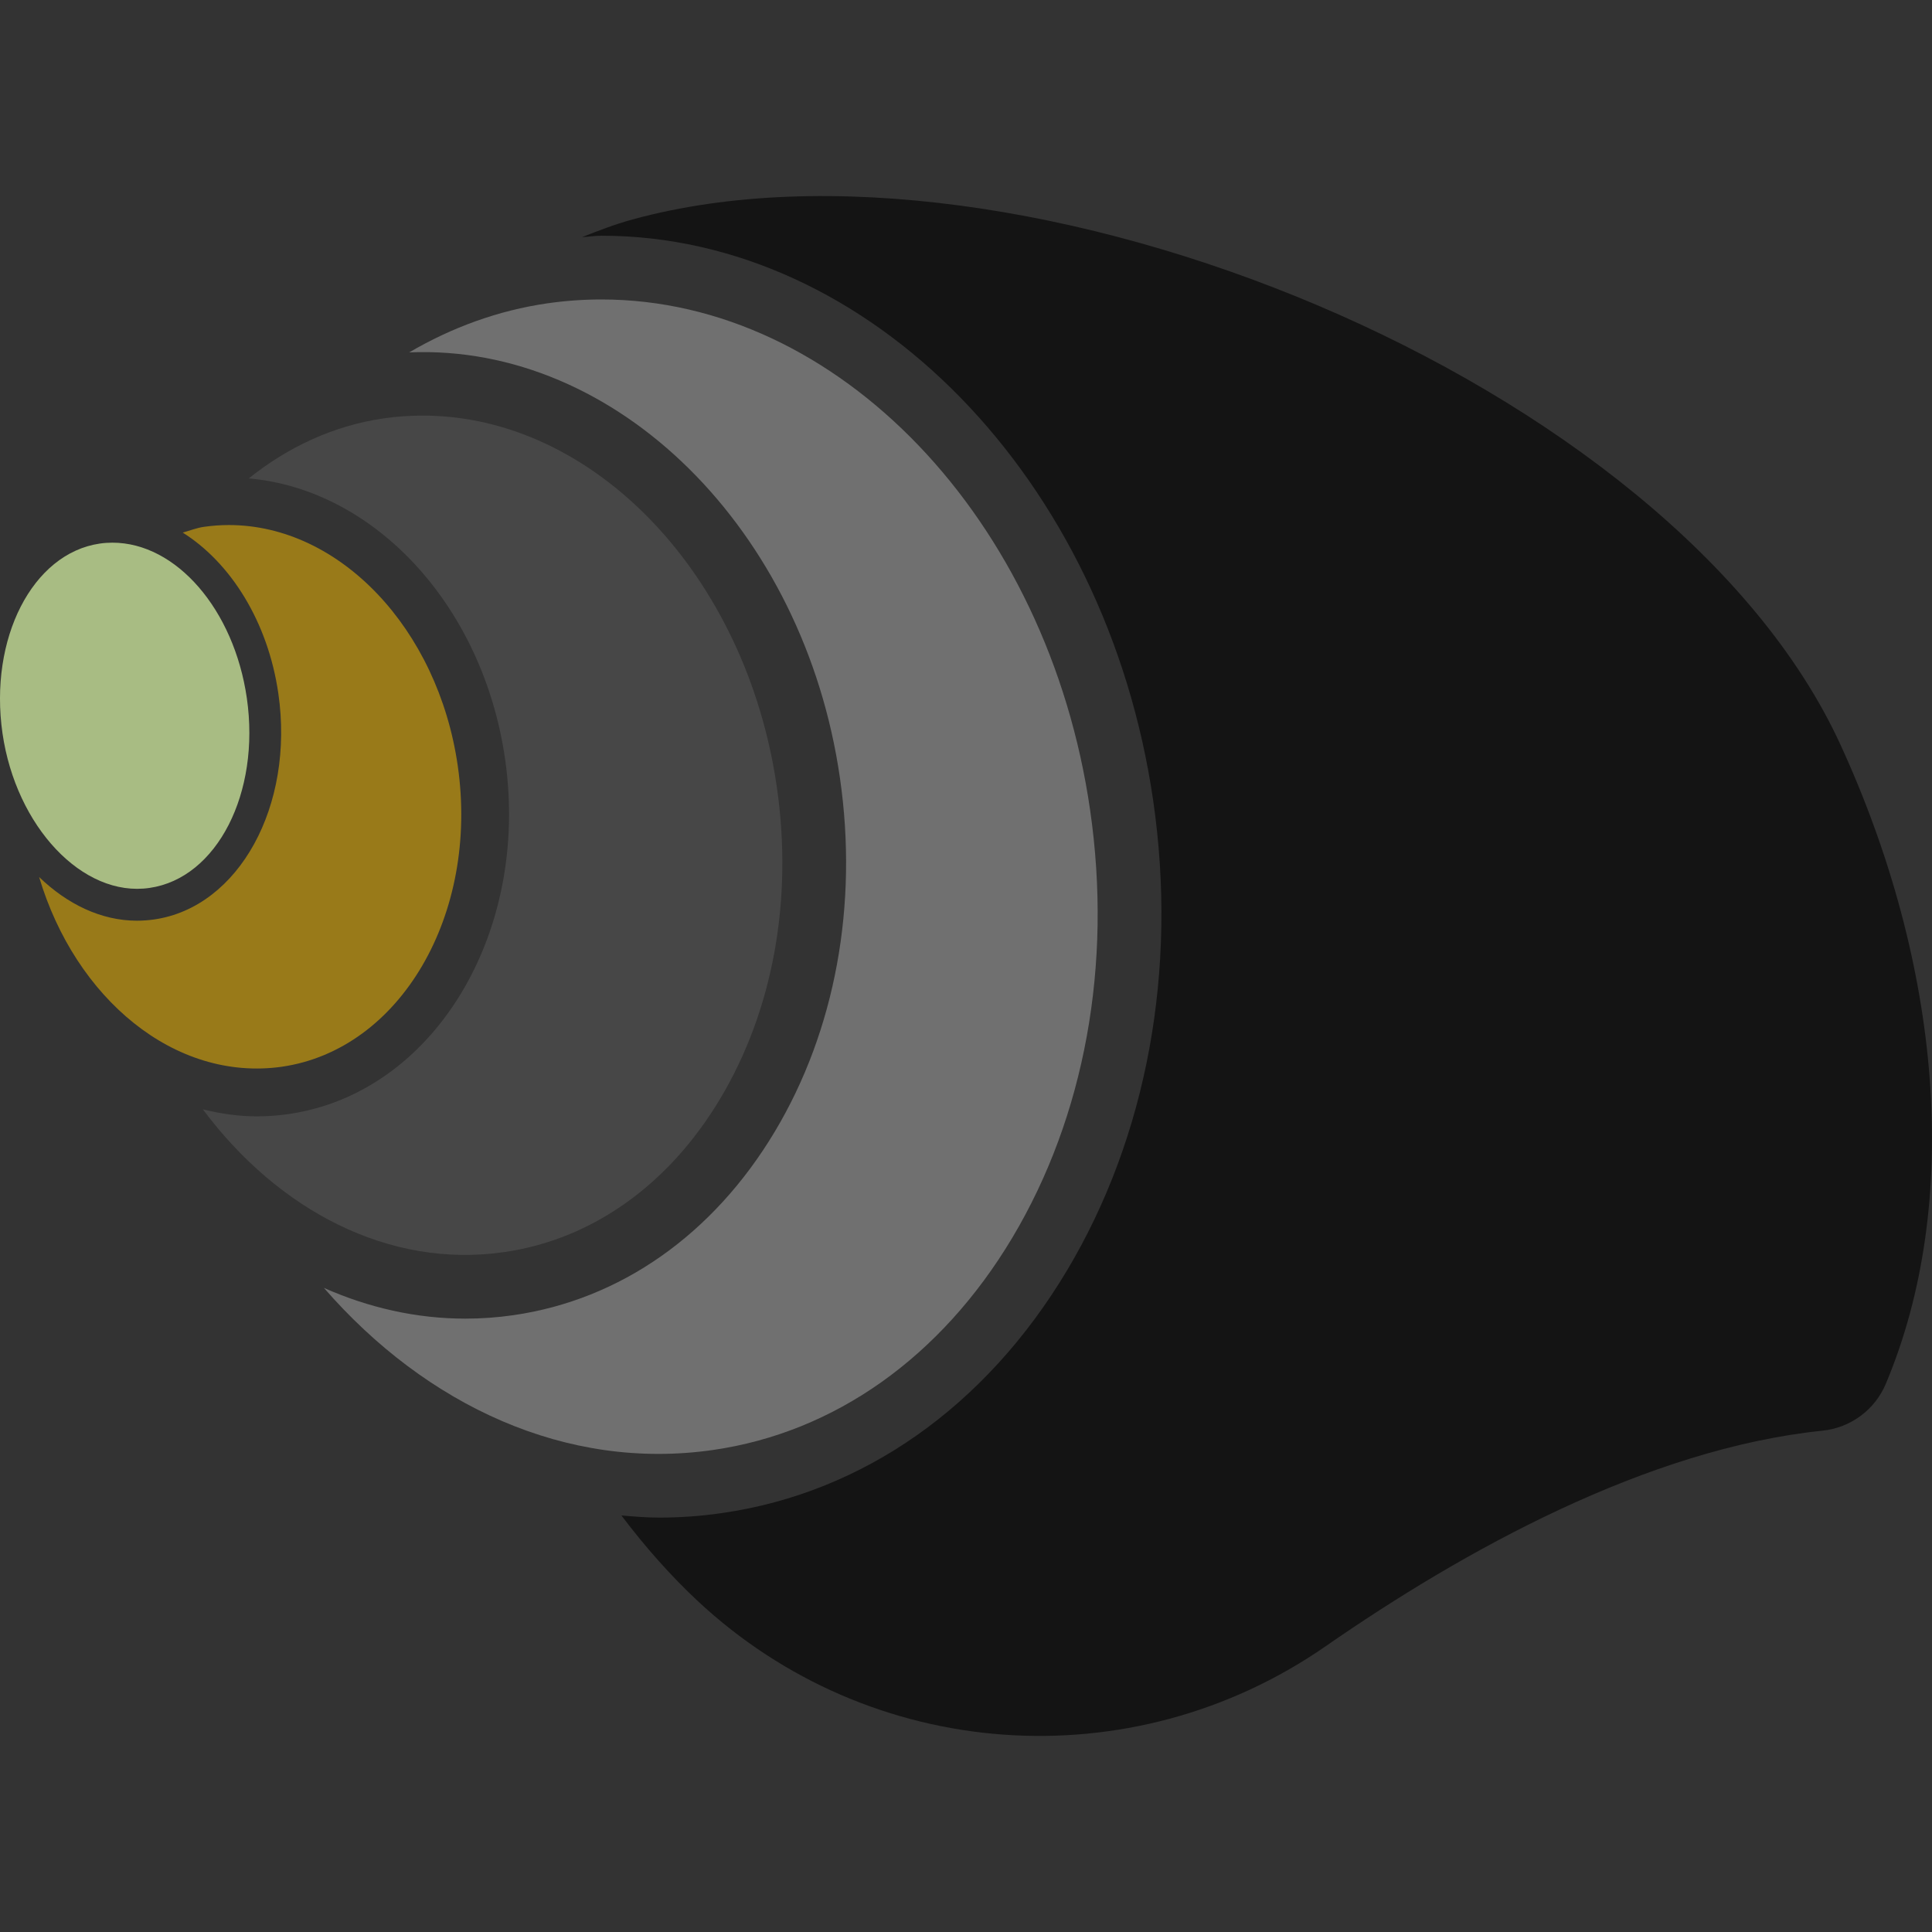 <?xml version="1.0" encoding="iso-8859-1"?>
<!-- Generator: Adobe Illustrator 18.0.0, SVG Export Plug-In . SVG Version: 6.00 Build 0)  -->
<!DOCTYPE svg PUBLIC "-//W3C//DTD SVG 1.1//EN" "http://www.w3.org/Graphics/SVG/1.1/DTD/svg11.dtd">
<svg xmlns="http://www.w3.org/2000/svg" xmlns:xlink="http://www.w3.org/1999/xlink" version="1.1" id="Capa_1" x="0px" y="0px" viewBox="0 0 491.682 491.682" style="enable-background:new 0 0 491.682 491.682;" xml:space="preserve" width="512px" height="512px">
<rect x="0" y="0" width="491.682" height="491.682" fill="#333333" stroke="none"/>
<g>
	<path d="M468.329,189.388C425.714,96.78,259.246,28.905,160.927,55.861c-4.605,1.268-8.709,2.877-12.813,4.483   c1.648-0.071,3.292-0.354,4.942-0.354c68.217,0,128.591,61.844,140.438,143.874c6.212,42.957-1.581,85.382-21.956,119.467   c-20.704,34.631-51.85,56.548-87.716,61.719c-5.309,0.778-10.712,1.167-16.064,1.167c-3.233,0-6.417-0.271-9.617-0.539   c6.182,8.175,12.597,15.365,19.249,21.606c43.963,41.215,110.498,46.007,160.002,11.662   c35.221-24.422,81.906-50.276,126.438-54.847c7.13-0.735,13.324-5.313,16.098-11.922   C499.331,306.064,494.199,245.64,468.329,189.388z" fill="rgba(0,0,0,0.6)"/>
	<path d="M181.507,369.004c30.941-4.468,57.97-23.645,76.107-53.991c18.455-30.899,25.506-69.545,19.819-108.826   C266.74,132.086,213.255,76.211,153.057,76.211c-4.547,0-9.143,0.325-13.735,0.982c-12.5,1.806-24.301,6.123-35.185,12.489   c52.88-2.234,100.52,45.119,109.624,108.305c4.676,32.326-1.203,64.281-16.553,89.959c-15.684,26.228-39.321,42.839-66.568,46.761   c-4.072,0.586-8.158,0.878-12.197,0.878c-12.5,0-24.651-2.787-36.01-7.825C108.494,357.731,144.231,374.406,181.507,369.004z" fill="rgba(255, 255, 255, 0.3)"/>
	<path d="M128.327,318.65c22.32-3.215,41.84-17.079,54.956-39.028c13.452-22.495,18.567-50.661,14.419-79.312   c-7.78-53.904-46.529-94.545-90.142-94.545c-3.281,0-6.577,0.229-9.889,0.703c-12.813,1.855-24.381,7.297-34.36,15.287   c32.158,2.83,59.628,32.533,65.222,71.368c6.432,44.527-18.283,85.082-55.066,90.395c-2.708,0.396-5.422,0.589-8.111,0.589   c-4.675,0-9.253-0.689-13.734-1.792C70.804,308.037,98.988,322.903,128.327,318.65z" fill="rgba(119,119,119,0.3)"/>
	<path d="M71.721,271.479c30.149-4.357,50.237-38.725,44.772-76.61c-5.039-34.917-30.084-61.248-58.253-61.248   c-2.107,0-4.229,0.153-6.366,0.46c-1.857,0.271-3.584,0.967-5.372,1.459c12.215,7.676,21.704,22.71,24.335,40.965   c4.135,28.58-10.047,54.372-31.591,57.491c-1.476,0.207-2.931,0.318-4.388,0.318c-9.127,0-17.746-4.222-24.903-11.112   C19.191,254.126,44.472,275.329,71.721,271.479z" fill="rgba(255, 195, 0,0.5)"/>
	<path d="M38.075,225.968c17.14-2.48,28.229-24.155,24.744-48.306c-3.263-22.549-17.979-39.556-34.218-39.556   c-1.06,0-2.123,0.071-3.202,0.229c-17.138,2.487-28.243,24.162-24.76,48.32C4.08,210.331,21.043,228.483,38.075,225.968z" fill="rgba(218, 247, 166,0.7)"/>
</g>
<g>
</g>
<g>
</g>
<g>
</g>
<g>
</g>
<g>
</g>
<g>
</g>
<g>
</g>
<g>
</g>
<g>
</g>
<g>
</g>
<g>
</g>
<g>
</g>
<g>
</g>
<g>
</g>
<g>
</g>
</svg>

